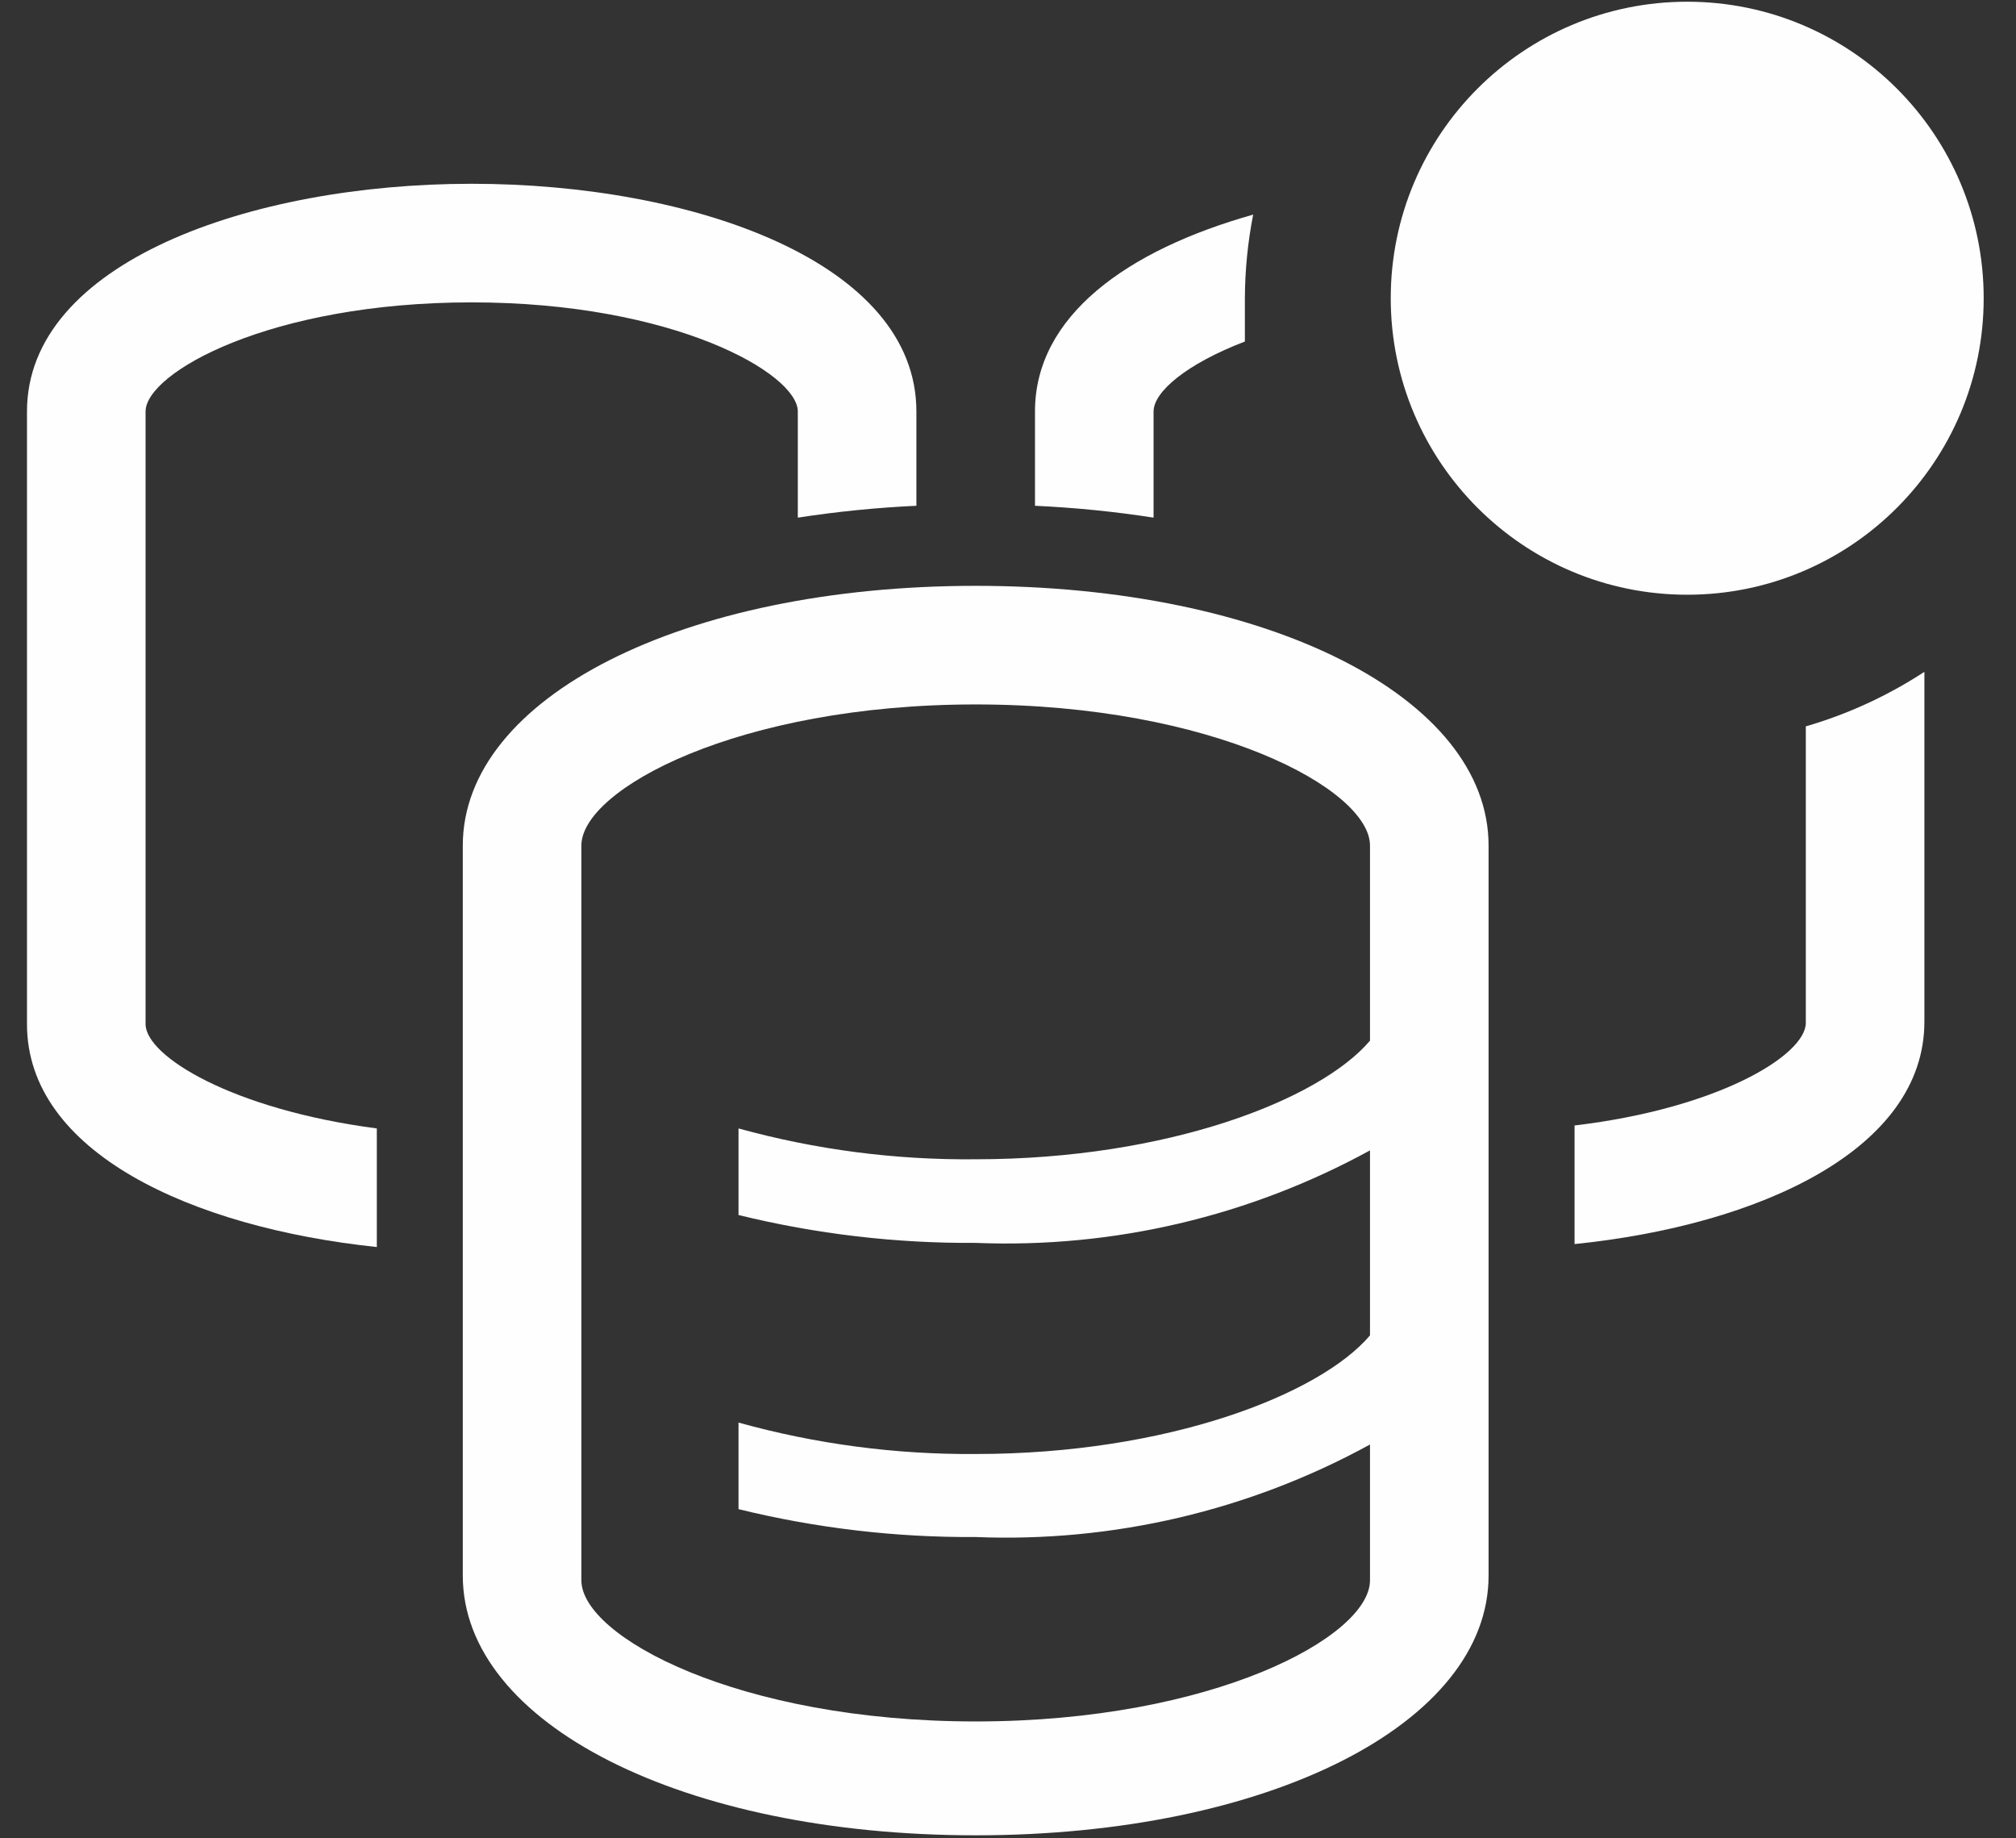 <svg width="34" height="31" viewBox="0 0 34 31" fill="none" xmlns="http://www.w3.org/2000/svg">
<rect x="0" y="0" width="34" height="31" fill="#333333" stroke="none"/>
<path d="M2.455 17.269V6.939C2.455 6.289 4.545 5.099 7.955 5.099C11.365 5.099 13.455 6.299 13.455 6.939V8.729C14.118 8.627 14.785 8.56 15.455 8.529V6.939C15.455 4.419 11.685 3.099 7.955 3.099C4.225 3.099 0.455 4.429 0.455 6.939V17.269C0.455 19.429 3.225 20.699 6.355 21.029V19.029C3.915 18.709 2.455 17.809 2.455 17.269Z" fill="#FEFEFE"/>
<path d="M16.455 9.879C11.525 9.879 7.805 11.759 7.805 14.259V26.569C7.805 29.069 11.525 30.949 16.455 30.949C21.385 30.949 25.105 29.069 25.105 26.569V14.259C25.105 11.759 21.385 9.879 16.455 9.879ZM23.105 17.549C22.255 18.549 19.685 19.549 16.455 19.549C15.104 19.563 13.757 19.388 12.455 19.029V20.489C13.764 20.81 15.107 20.968 16.455 20.959C18.772 21.053 21.071 20.513 23.105 19.399V22.519C22.255 23.519 19.685 24.519 16.455 24.519C15.103 24.529 13.757 24.351 12.455 23.989V25.449C13.764 25.77 15.107 25.928 16.455 25.919C18.772 26.013 21.071 25.473 23.105 24.359V26.649C23.105 27.599 20.455 29.029 16.455 29.029C12.455 29.029 9.805 27.599 9.805 26.649V14.259C9.805 13.309 12.455 11.879 16.455 11.879C20.455 11.879 23.105 13.309 23.105 14.259V17.549Z" fill="#FEFEFE"/>
<path d="M19.455 6.939C19.455 6.609 20.005 6.139 20.995 5.759V5.029C20.997 4.555 21.044 4.083 21.135 3.619C19.005 4.219 17.455 5.329 17.455 6.939V8.529C18.125 8.56 18.793 8.626 19.455 8.729V6.939Z" fill="#FEFEFE"/>
<path d="M30.455 12.249V17.249C30.455 17.789 28.995 18.689 26.555 18.979V20.979C29.685 20.659 32.455 19.379 32.455 17.229V11.329C31.837 11.733 31.163 12.043 30.455 12.249Z" fill="#FEFEFE"/>
<path d="M28.455 10.029C31.216 10.029 33.455 7.79 33.455 5.029C33.455 2.267 31.216 0.029 28.455 0.029C25.694 0.029 23.455 2.267 23.455 5.029C23.455 7.79 25.694 10.029 28.455 10.029Z" fill="#FEFEFE"/>
</svg>
